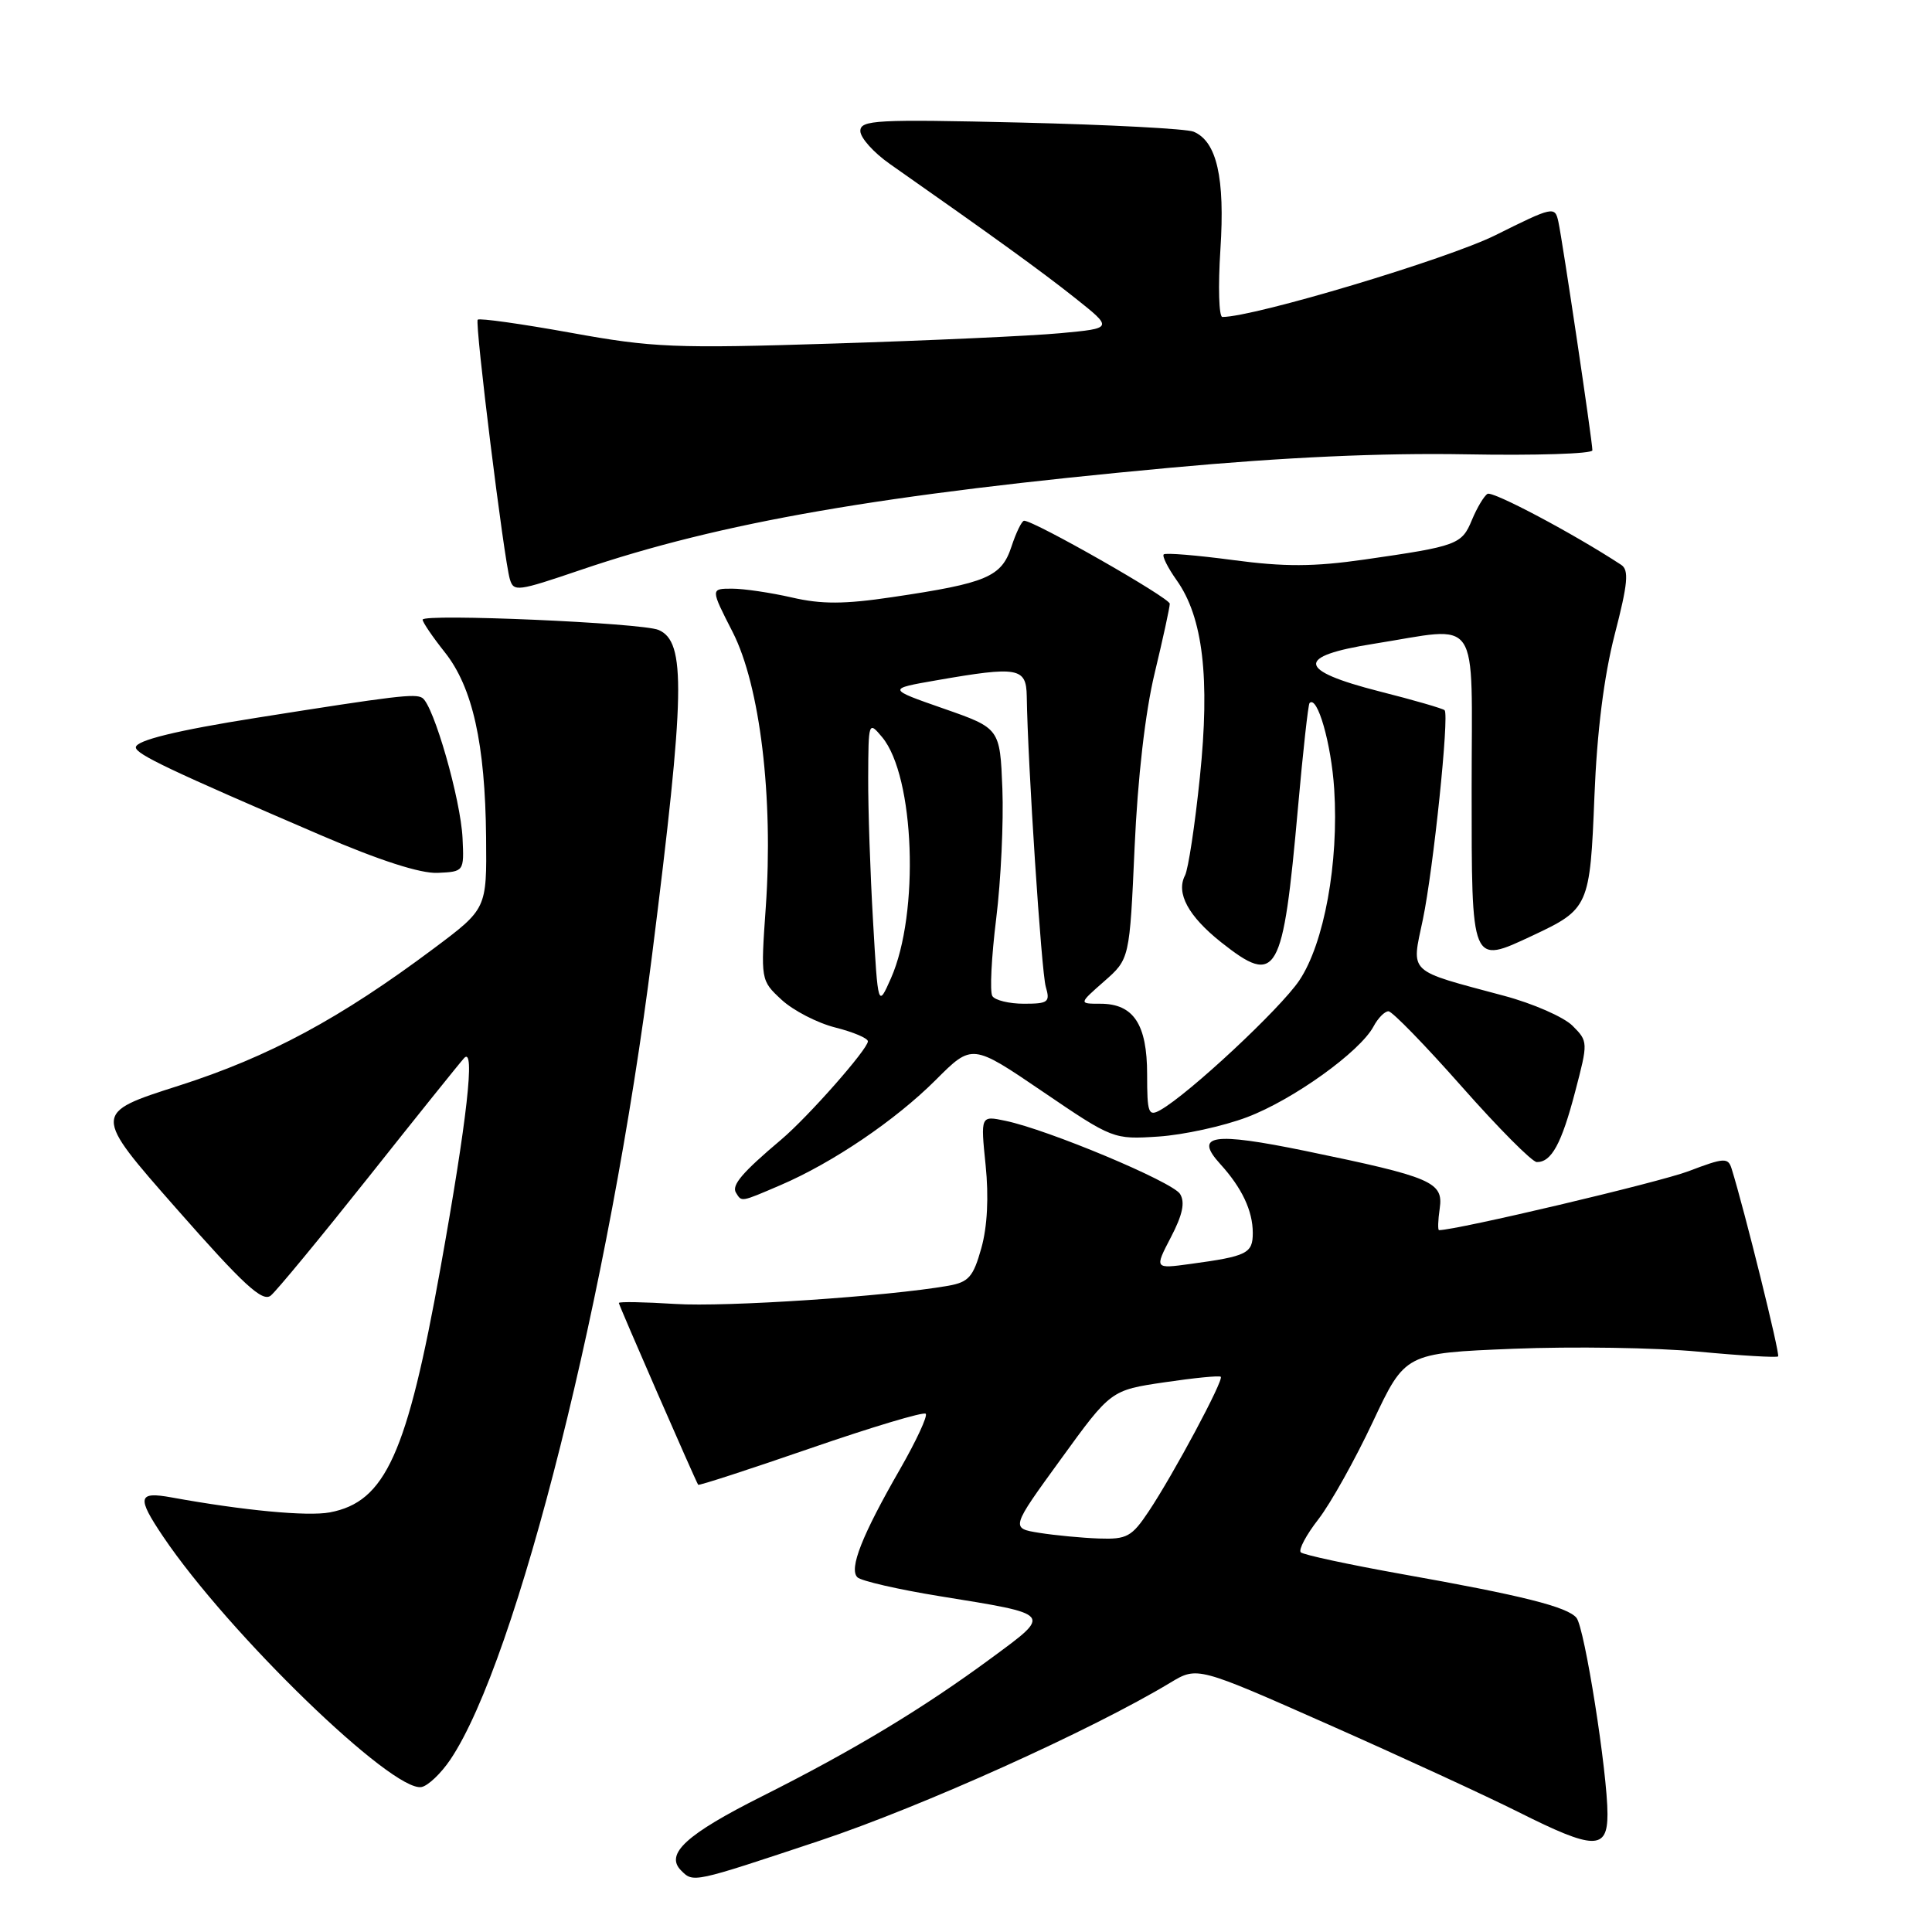 <?xml version="1.0" encoding="UTF-8" standalone="no"?>
<!DOCTYPE svg PUBLIC "-//W3C//DTD SVG 1.1//EN" "http://www.w3.org/Graphics/SVG/1.1/DTD/svg11.dtd" >
<svg xmlns="http://www.w3.org/2000/svg" xmlns:xlink="http://www.w3.org/1999/xlink" version="1.1" viewBox="0 0 256 256">
 <g >
 <path fill="currentColor"
d=" M 108.62 243.90 C 122.13 239.40 144.69 229.23 155.08 222.96 C 158.65 220.81 158.65 220.81 176.08 228.53 C 185.66 232.77 196.98 237.99 201.23 240.12 C 211.21 245.13 213.00 245.17 213.00 240.38 C 213.00 234.85 209.97 215.67 208.89 214.37 C 207.68 212.91 201.72 211.41 185.73 208.57 C 178.70 207.31 172.69 206.02 172.36 205.69 C 172.03 205.36 173.08 203.38 174.70 201.30 C 176.32 199.21 179.56 193.40 181.91 188.40 C 186.19 179.30 186.19 179.30 200.51 178.72 C 208.38 178.40 219.43 178.57 225.05 179.10 C 230.67 179.63 235.42 179.91 235.61 179.73 C 235.89 179.45 231.15 160.33 229.45 154.86 C 228.98 153.36 228.47 153.39 223.74 155.19 C 219.88 156.66 193.03 163.00 190.68 163.00 C 190.50 163.00 190.54 161.71 190.77 160.13 C 191.28 156.62 189.76 155.97 173.00 152.51 C 160.69 149.98 158.16 150.36 161.69 154.24 C 164.56 157.39 166.00 160.44 166.00 163.37 C 166.00 166.09 165.25 166.46 157.73 167.48 C 152.97 168.13 152.97 168.13 155.15 163.94 C 156.71 160.95 157.05 159.31 156.36 158.20 C 155.33 156.58 138.86 149.68 133.21 148.51 C 129.93 147.82 129.93 147.82 130.60 154.39 C 131.03 158.60 130.83 162.55 130.03 165.39 C 128.96 169.20 128.36 169.89 125.65 170.37 C 117.62 171.78 96.20 173.21 89.47 172.78 C 85.36 172.52 82.00 172.46 82.00 172.65 C 82.00 172.94 92.06 196.00 92.51 196.74 C 92.59 196.88 99.29 194.70 107.40 191.90 C 115.51 189.10 122.38 187.04 122.66 187.33 C 122.95 187.61 121.41 190.92 119.26 194.67 C 114.21 203.45 112.47 207.87 113.61 209.00 C 114.10 209.48 119.00 210.61 124.50 211.50 C 139.59 213.94 139.43 213.75 131.39 219.68 C 122.29 226.39 113.15 231.90 101.03 237.99 C 90.94 243.05 88.07 245.67 90.25 247.85 C 91.89 249.49 91.73 249.52 108.62 243.90 Z  M 59.67 233.16 C 68.51 220.04 80.82 170.94 86.41 126.50 C 90.79 91.73 90.92 85.03 87.26 83.47 C 85.07 82.53 56.00 81.27 56.00 82.11 C 56.00 82.45 57.32 84.39 58.94 86.43 C 62.62 91.06 64.29 98.54 64.41 110.96 C 64.50 120.42 64.50 120.42 57.50 125.66 C 45.07 134.96 35.65 140.03 23.69 143.86 C 12.26 147.51 12.26 147.51 23.38 160.15 C 32.27 170.26 34.78 172.57 35.88 171.67 C 36.64 171.05 42.45 164.01 48.80 156.02 C 55.14 148.03 60.85 140.92 61.49 140.21 C 63.00 138.53 61.90 148.35 58.37 168.00 C 53.93 192.70 51.07 199.01 43.70 200.40 C 40.74 200.95 32.26 200.15 22.75 198.42 C 18.26 197.60 18.09 198.37 21.62 203.61 C 30.27 216.44 52.03 237.53 55.86 236.79 C 56.72 236.62 58.44 234.99 59.67 233.16 Z  M 103.39 157.05 C 110.34 154.07 118.66 148.43 124.00 143.09 C 128.81 138.28 128.81 138.28 138.16 144.64 C 147.44 150.95 147.54 150.99 153.50 150.60 C 156.80 150.38 162.09 149.23 165.25 148.03 C 171.34 145.73 180.20 139.37 182.00 136.01 C 182.59 134.90 183.48 134.00 183.98 134.00 C 184.47 134.00 188.84 138.49 193.69 143.98 C 198.54 149.47 203.01 153.97 203.63 153.98 C 205.57 154.01 206.91 151.56 208.71 144.68 C 210.44 138.09 210.44 137.99 208.36 135.91 C 207.20 134.76 203.13 132.97 199.30 131.95 C 186.34 128.47 187.01 129.11 188.54 121.82 C 189.93 115.16 192.05 94.78 191.42 94.11 C 191.21 93.89 187.32 92.76 182.77 91.61 C 171.85 88.82 171.62 86.96 182.00 85.31 C 196.38 83.04 195.00 80.99 195.00 104.53 C 195.00 128.04 194.90 127.79 203.07 123.97 C 210.53 120.47 210.69 120.13 211.27 105.50 C 211.61 96.93 212.53 89.64 213.95 84.10 C 215.71 77.30 215.87 75.53 214.81 74.84 C 208.51 70.71 197.78 65.02 197.10 65.44 C 196.64 65.72 195.71 67.28 195.04 68.89 C 193.69 72.16 193.12 72.37 180.82 74.14 C 174.05 75.11 170.20 75.12 163.38 74.21 C 158.57 73.57 154.44 73.23 154.20 73.46 C 153.97 73.69 154.74 75.23 155.91 76.88 C 159.40 81.78 160.35 89.81 158.99 102.97 C 158.34 109.31 157.45 115.17 157.02 116.00 C 155.80 118.34 157.46 121.40 161.80 124.85 C 169.22 130.72 169.99 129.38 171.99 107.00 C 172.65 99.58 173.34 93.35 173.52 93.16 C 174.55 92.08 176.40 98.51 176.79 104.57 C 177.41 114.32 175.46 125.01 172.16 129.92 C 169.64 133.67 157.52 144.97 153.75 147.09 C 152.17 147.97 152.00 147.51 152.00 142.36 C 152.00 135.72 150.20 133.00 145.81 133.00 C 142.93 133.00 142.93 133.00 146.31 130.03 C 149.68 127.07 149.68 127.07 150.34 112.28 C 150.75 103.08 151.75 94.36 153.00 89.19 C 154.10 84.61 155.00 80.48 155.00 80.00 C 155.00 79.23 137.06 69.00 135.70 69.00 C 135.40 69.00 134.64 70.55 134.02 72.44 C 132.70 76.45 130.75 77.27 118.25 79.12 C 111.89 80.07 108.85 80.08 104.93 79.17 C 102.13 78.53 98.56 78.00 97.00 78.00 C 94.14 78.00 94.14 78.00 97.08 83.75 C 100.71 90.86 102.49 105.66 101.47 120.20 C 100.79 129.90 100.79 129.90 103.57 132.48 C 105.11 133.90 108.30 135.55 110.68 136.15 C 113.06 136.75 115.00 137.57 115.00 137.98 C 115.00 139.01 107.11 147.96 103.53 150.99 C 98.34 155.37 96.91 157.05 97.52 158.04 C 98.29 159.28 98.09 159.32 103.39 157.05 Z  M 61.29 111.07 C 61.05 105.93 57.45 93.40 55.95 92.47 C 55.00 91.88 52.43 92.19 34.00 95.11 C 23.43 96.78 18.00 98.11 18.00 99.03 C 18.00 99.93 22.54 102.08 42.49 110.66 C 50.30 114.02 55.73 115.77 58.00 115.66 C 61.48 115.50 61.50 115.48 61.29 111.07 Z  M 76.91 75.53 C 95.51 69.20 116.86 65.50 155.05 61.98 C 170.23 60.58 183.06 60.00 194.30 60.20 C 203.49 60.37 211.00 60.13 211.00 59.67 C 211.00 58.47 207.04 31.88 206.49 29.37 C 206.04 27.30 205.79 27.36 198.16 31.16 C 191.79 34.33 166.21 42.00 161.97 42.00 C 161.51 42.00 161.39 37.98 161.71 33.06 C 162.33 23.54 161.23 18.74 158.16 17.45 C 157.25 17.06 146.94 16.52 135.25 16.24 C 116.09 15.79 114.00 15.90 114.00 17.36 C 114.00 18.26 115.77 20.23 117.93 21.74 C 131.67 31.37 138.03 35.97 142.47 39.50 C 147.50 43.50 147.50 43.50 140.50 44.15 C 136.65 44.51 123.15 45.12 110.50 45.52 C 89.40 46.19 86.52 46.07 75.62 44.09 C 69.08 42.91 63.54 42.13 63.30 42.36 C 62.89 42.78 66.78 74.18 67.56 76.75 C 68.07 78.44 68.55 78.37 76.91 75.53 Z  M 137.71 203.11 C 133.92 202.50 133.92 202.50 140.56 193.36 C 147.19 184.21 147.19 184.21 154.31 183.16 C 158.23 182.58 161.58 182.25 161.76 182.43 C 162.18 182.85 155.52 195.30 152.22 200.25 C 149.97 203.63 149.32 203.99 145.61 203.86 C 143.35 203.78 139.79 203.44 137.71 203.11 Z  M 115.68 122.00 C 115.31 115.67 115.02 107.12 115.04 103.00 C 115.07 95.61 115.09 95.53 116.89 97.68 C 121.20 102.85 121.87 121.03 118.05 129.64 C 116.34 133.50 116.34 133.50 115.68 122.00 Z  M 131.49 131.98 C 131.14 131.42 131.37 126.81 132.00 121.73 C 132.63 116.65 132.99 108.90 132.82 104.50 C 132.50 96.50 132.50 96.50 125.03 93.89 C 117.55 91.28 117.55 91.28 124.11 90.14 C 134.90 88.26 135.99 88.45 136.05 92.25 C 136.18 101.17 137.99 128.78 138.57 130.75 C 139.17 132.79 138.90 133.00 135.68 133.00 C 133.72 133.00 131.83 132.54 131.49 131.98 Z "/>
</g>
</svg>